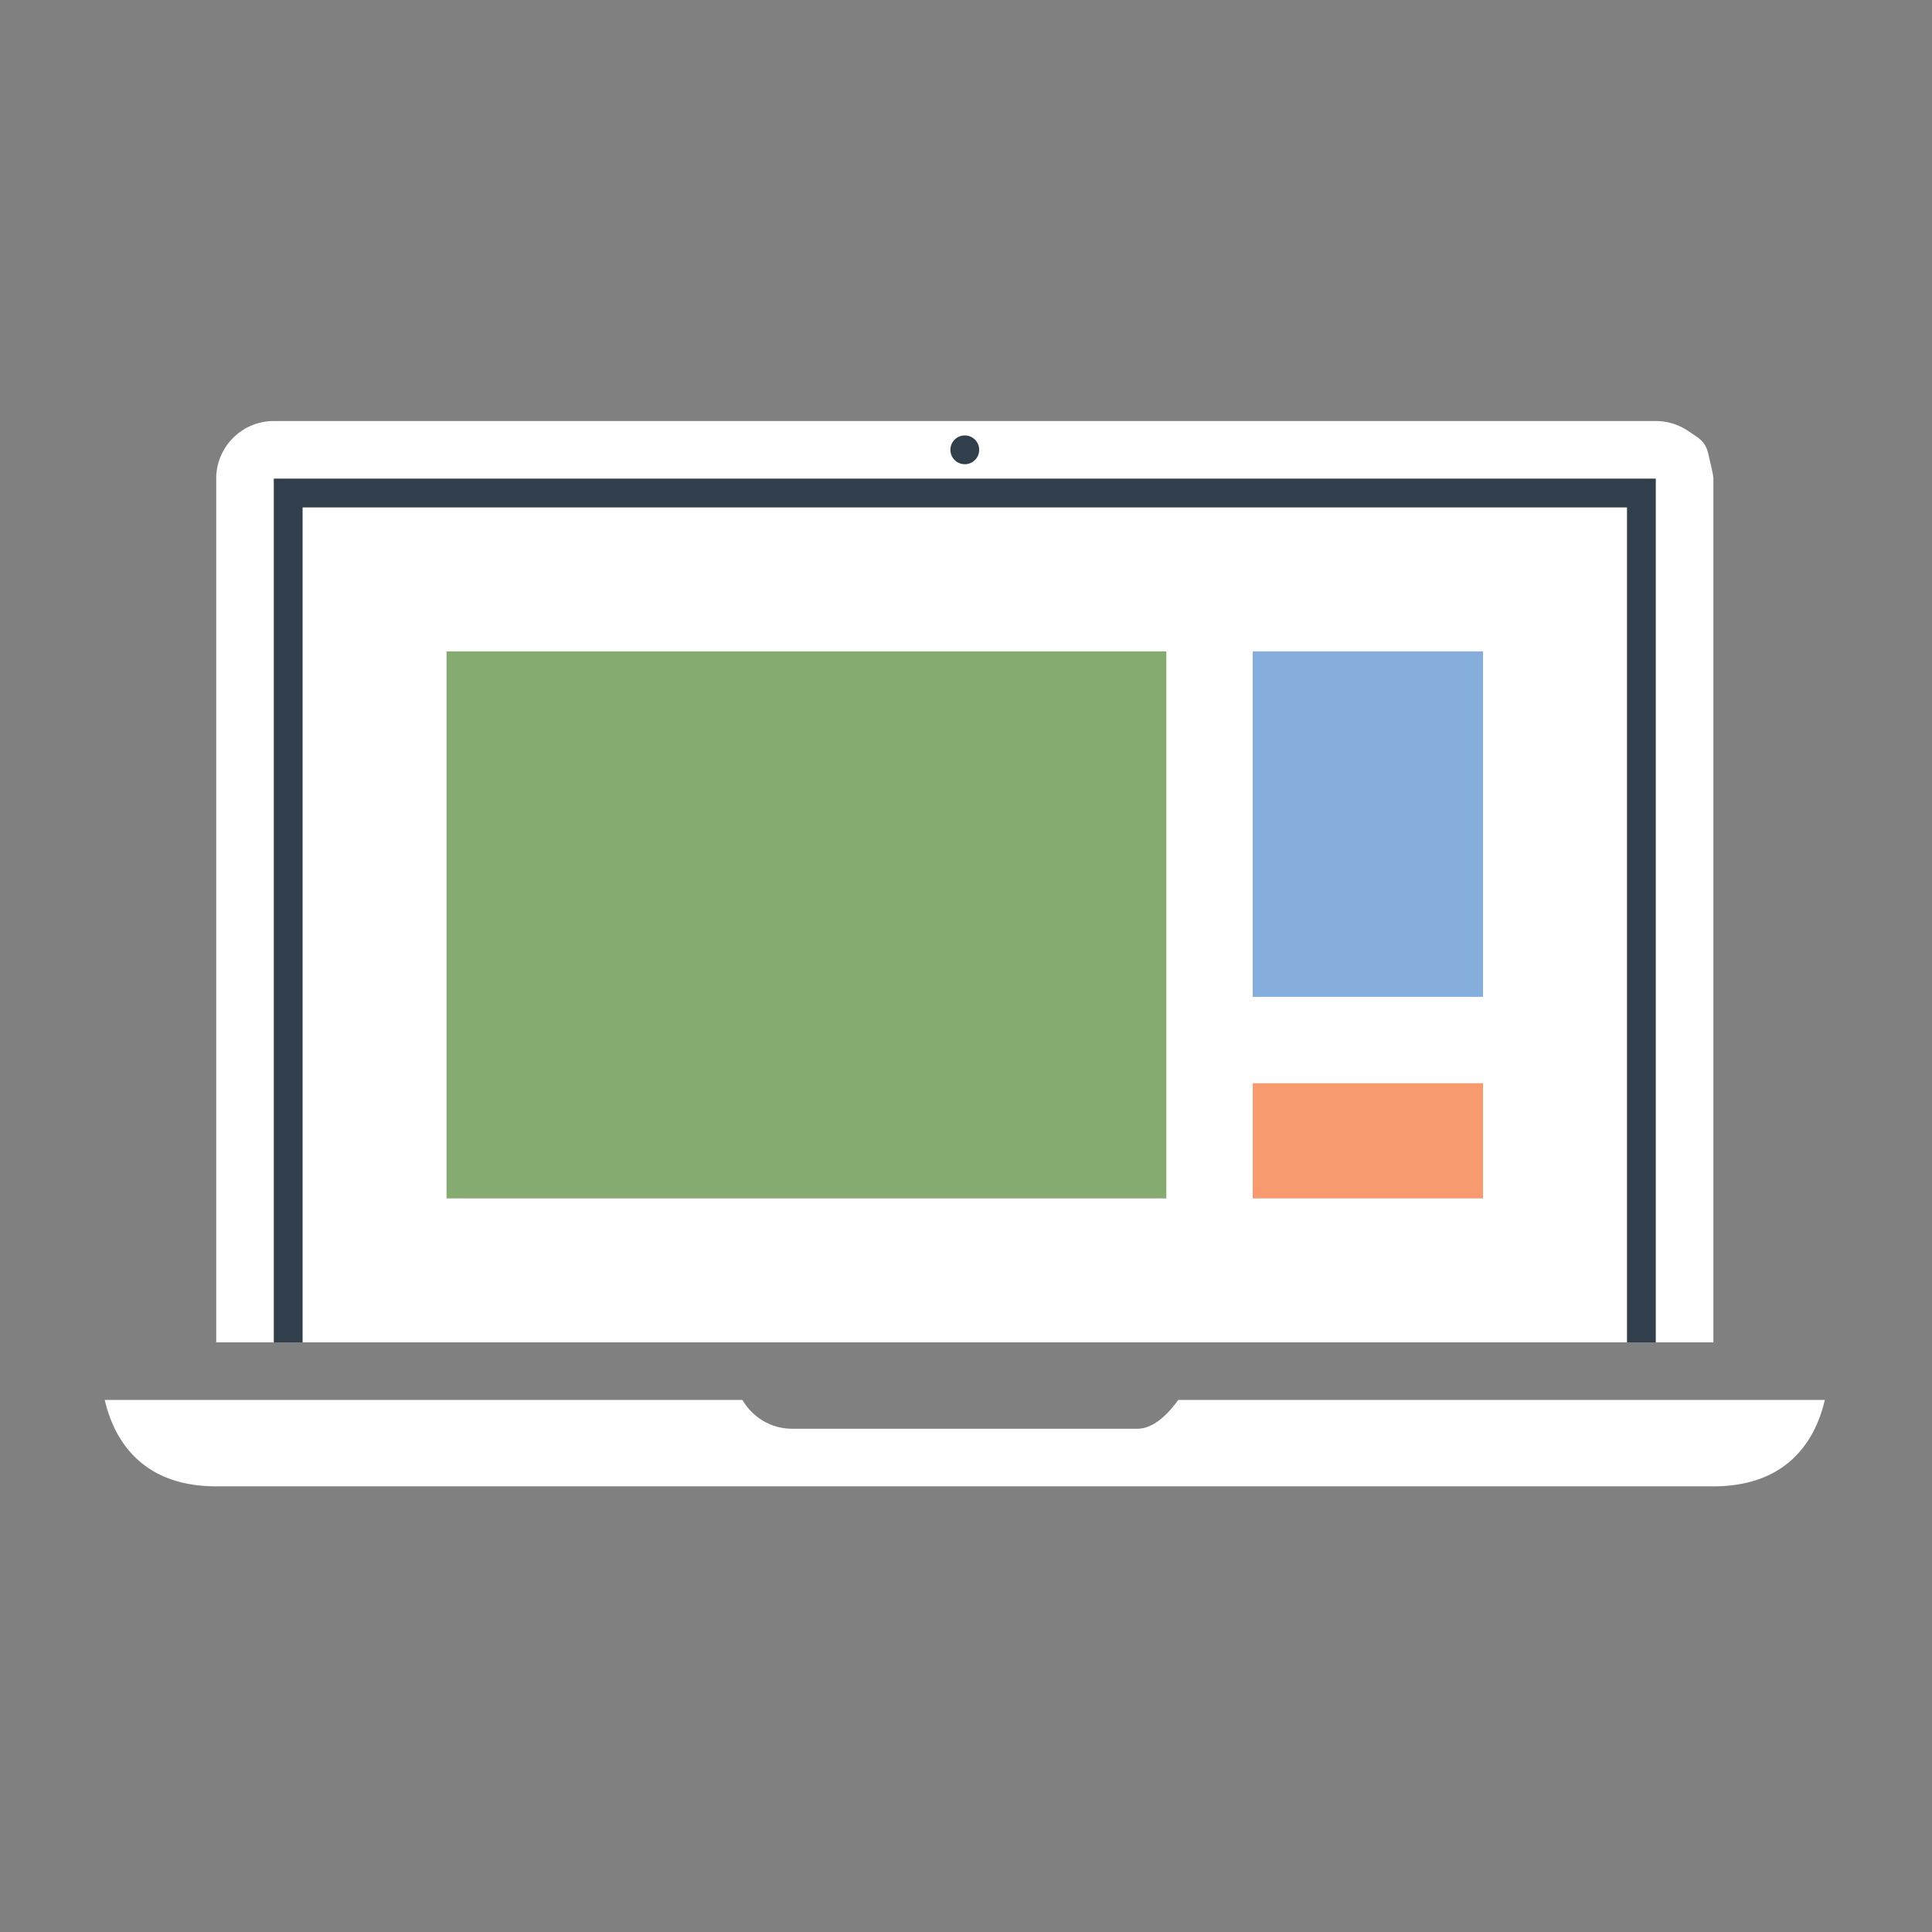 <?xml version="1.0" standalone="no"?><!DOCTYPE svg PUBLIC "-//W3C//DTD SVG 1.1//EN" "http://www.w3.org/Graphics/SVG/1.1/DTD/svg11.dtd"><svg t="1552037663088" class="icon" style="" viewBox="0 0 1024 1024" version="1.1" xmlns="http://www.w3.org/2000/svg" p-id="1545" xmlns:xlink="http://www.w3.org/1999/xlink" width="200" height="200"><rect x="0" y="0" width="1024" height="1024" fill="#808080" stroke="none"/><defs><style type="text/css"></style></defs><path d="M908.124 253.678c0-2.106-1.994-9.896-2.403-11.878-1.627-7.953-4.564-9.044-11.058-13.43a30.369 30.369 0 0 0-17.059-5.212H145.124a30.409 30.409 0 0 0-17.07 5.212c-6.49 4.385-11.206 11.21-12.831 19.16a30.665 30.665 0 0 0-0.62 6.148v457.8h793.521V253.678zM624.503 741.997c-5.524 7.629-13.156 15.261-21.578 15.261H419.804c-11.27 0-21.005-6.173-26.295-15.261H55.532c4.173 18.245 17.327 45.722 58.912 45.795 0.052 0 0.097-0.014 0.16-0.014h793.521c0.051 0 0.097 0.014 0.152 0.014 41.582-0.074 54.737-27.549 58.909-45.795H624.503z" fill="#FFFFFF" p-id="1546"></path><path d="M663.96 574.136h122.08v61.041h-122.08z" fill="#F79A6F" p-id="1547"></path><path d="M663.96 345.236h122.08v183.119h-122.08z" fill="#86AEDD" p-id="1548"></path><path d="M236.68 345.236h381.5v289.94H236.68z" fill="#85AB70" p-id="1549"></path><path d="M145.12 253.678v457.8h15.26V268.937h701.96v442.541h15.259V253.678H145.12z m366.24-7.631c4.211 0 7.631-3.42 7.631-7.63s-3.42-7.63-7.631-7.63c-4.211 0-7.63 3.42-7.63 7.63s3.419 7.63 7.63 7.63" fill="#313E4B" p-id="1550"></path><path d="M282.46 345.236H267.2v15.26h15.26v-15.26z m-45.78 15.26h15.26v-15.26h-15.26v15.26z m76.301-15.26h-15.26v15.26h15.26v-15.26z m-30.52 61.041h15.26v-15.26h-15.26v15.26z m15.26-15.26h15.26V375.757h-15.26v15.26z m-61.041 0h15.26V375.757h-15.26v15.26z m30.52 0h-15.259v15.26h15.259v-15.26z m15.26-15.26H267.2v15.26h15.26V375.757z m15.26-15.26h-15.26v15.259h15.26v-15.259z m-30.52 0h-15.259v15.259h15.259v-15.259z m15.26 76.301H267.2v15.259h15.26v-15.259z m0 0h15.26v-15.259h-15.26v15.259z m15.26-15.26h15.26v-15.26h-15.26v15.26z m-61.041 30.519h15.26v-15.259h-15.26v15.259z m30.52-30.519h-15.259v15.259h15.259v-15.259z m15.26-15.26H267.2v15.26h15.26v-15.26z m15.26 45.779h15.26v-15.259h-15.26v15.259z m-61.041-30.519h15.26v-15.26h-15.26v15.26z m45.78 76.301h15.26v-15.26h-15.26v15.26z m15.26-15.261h15.26v-15.26h-15.26v15.26z m-61.041 0h15.26v-15.26h-15.26v15.26z m30.52 0h-15.259v15.26h15.259v-15.26z m15.26-15.26H267.2v15.26h15.26v-15.26z m0 0h15.26v-15.26h-15.26v15.26z m-15.26-15.26h-15.259v15.26h15.259v-15.26z m15.26 76.3H267.2v15.261h15.26v-15.261z m0 0h15.26v-15.259h-15.26v15.259z m15.26-15.259h15.26v-15.259h-15.26v15.259z m-61.041 30.52h15.26v-15.261h-15.26v15.261z m30.52-30.52h-15.259v15.259h15.259v-15.259z m15.26-15.259H267.2v15.259h15.26v-15.259z m15.26 45.779h15.26v-15.261h-15.26v15.261z m-61.041-30.52h15.26v-15.259h-15.26v15.259z m45.78 76.301h15.26v-15.261h-15.26v15.261z m15.26-15.261h15.26v-15.259h-15.26v15.259z m-61.041 0h15.26v-15.259h-15.26v15.259z m30.52 0h-15.259v15.261h15.259v-15.261z m15.26-15.259H267.2v15.259h15.26v-15.259z m0 0h15.26v-15.26h-15.26v15.26z m-15.26-15.26h-15.259v15.26h15.259v-15.26z m0 91.56h15.26V619.917H267.2v15.26z m15.26-15.26h15.26v-15.26h-15.26v15.26z m15.26-15.26h15.26v-15.259h-15.26v15.259z m-61.041 30.52h15.26V619.917h-15.26v15.26z m15.261-15.26h15.259v-15.26h-15.259v15.26z m15.259-15.26h15.26v-15.259H267.2v15.259z m30.52 30.52h15.26V619.917h-15.26v15.26z m-61.041-30.52h15.26v-15.259h-15.26v15.259z m106.82-259.42h-15.259v15.26h15.259v-15.26z m-30.519 61.041h15.26v-15.26h-15.26v15.26z m30.519-30.52h-15.259v15.26h15.259V375.757z m-30.519 0h15.26v-15.259h-15.26v15.259z m0 61.041h15.26v-15.259h-15.26v15.259z m30.519-30.52h-15.259v15.26h15.259v-15.26z m0 30.52h-15.259v15.259h15.259v-15.259z m-30.519 61.041h15.26v-15.26h-15.26v15.26z m30.519-30.522h-15.259v15.26h15.259v-15.26z m-30.519 0h15.26v-15.26h-15.26v15.26z m0 61.039h15.26v-15.259h-15.26v15.259z m30.519-30.518h-15.259v15.259h15.259v-15.259z m0 30.518h-15.259v15.261h15.259v-15.261z m-30.519 61.042h15.26v-15.261h-15.26v15.261z m30.519-30.52h-15.259v15.259h15.259v-15.259z m-30.519 0h15.26v-15.26h-15.26v15.26z m0 61.039h15.26v-15.26h-15.26v15.26z m30.519-30.519h-15.259v15.259h15.259v-15.259z m0 30.519h-15.259v15.261h15.259V619.917z" fill="" p-id="1551"></path><path d="M999.68 726.737c0-8.426-6.829-15.259-15.26-15.259h-45.78V253.678c0-33.709-27.332-61.041-61.041-61.041H145.12c-33.709 0-61.039 27.332-61.039 61.041v457.8H38.299C29.875 711.478 23.04 718.31 23.04 726.737c0 0.027 0.006 0.041 0.006 0.064H23.04C23.04 758.451 42.175 818.304 114.6 818.304v-0.008h793.521v0.008c72.422 0 91.56-59.854 91.56-91.503h-0.008c0-0.023 0.008-0.037 0.008-0.064M114.6 253.678c0-16.855 13.665-30.52 30.52-30.52h732.479c16.856 0 30.522 13.665 30.522 30.52v457.8H114.6V253.678z m793.682 534.113c-0.056 0-0.11-0.014-0.161-0.014H114.6c-0.056 0-0.108 0.014-0.16 0.014-41.585-0.074-54.732-27.557-58.912-45.795h337.985c5.292 9.084 15.018 15.261 26.289 15.261h183.121c8.43 0 16.061-7.633 21.578-15.261h342.692c-4.177 18.237-17.33 45.72-58.911 45.795" fill="" p-id="1552"></path></svg>